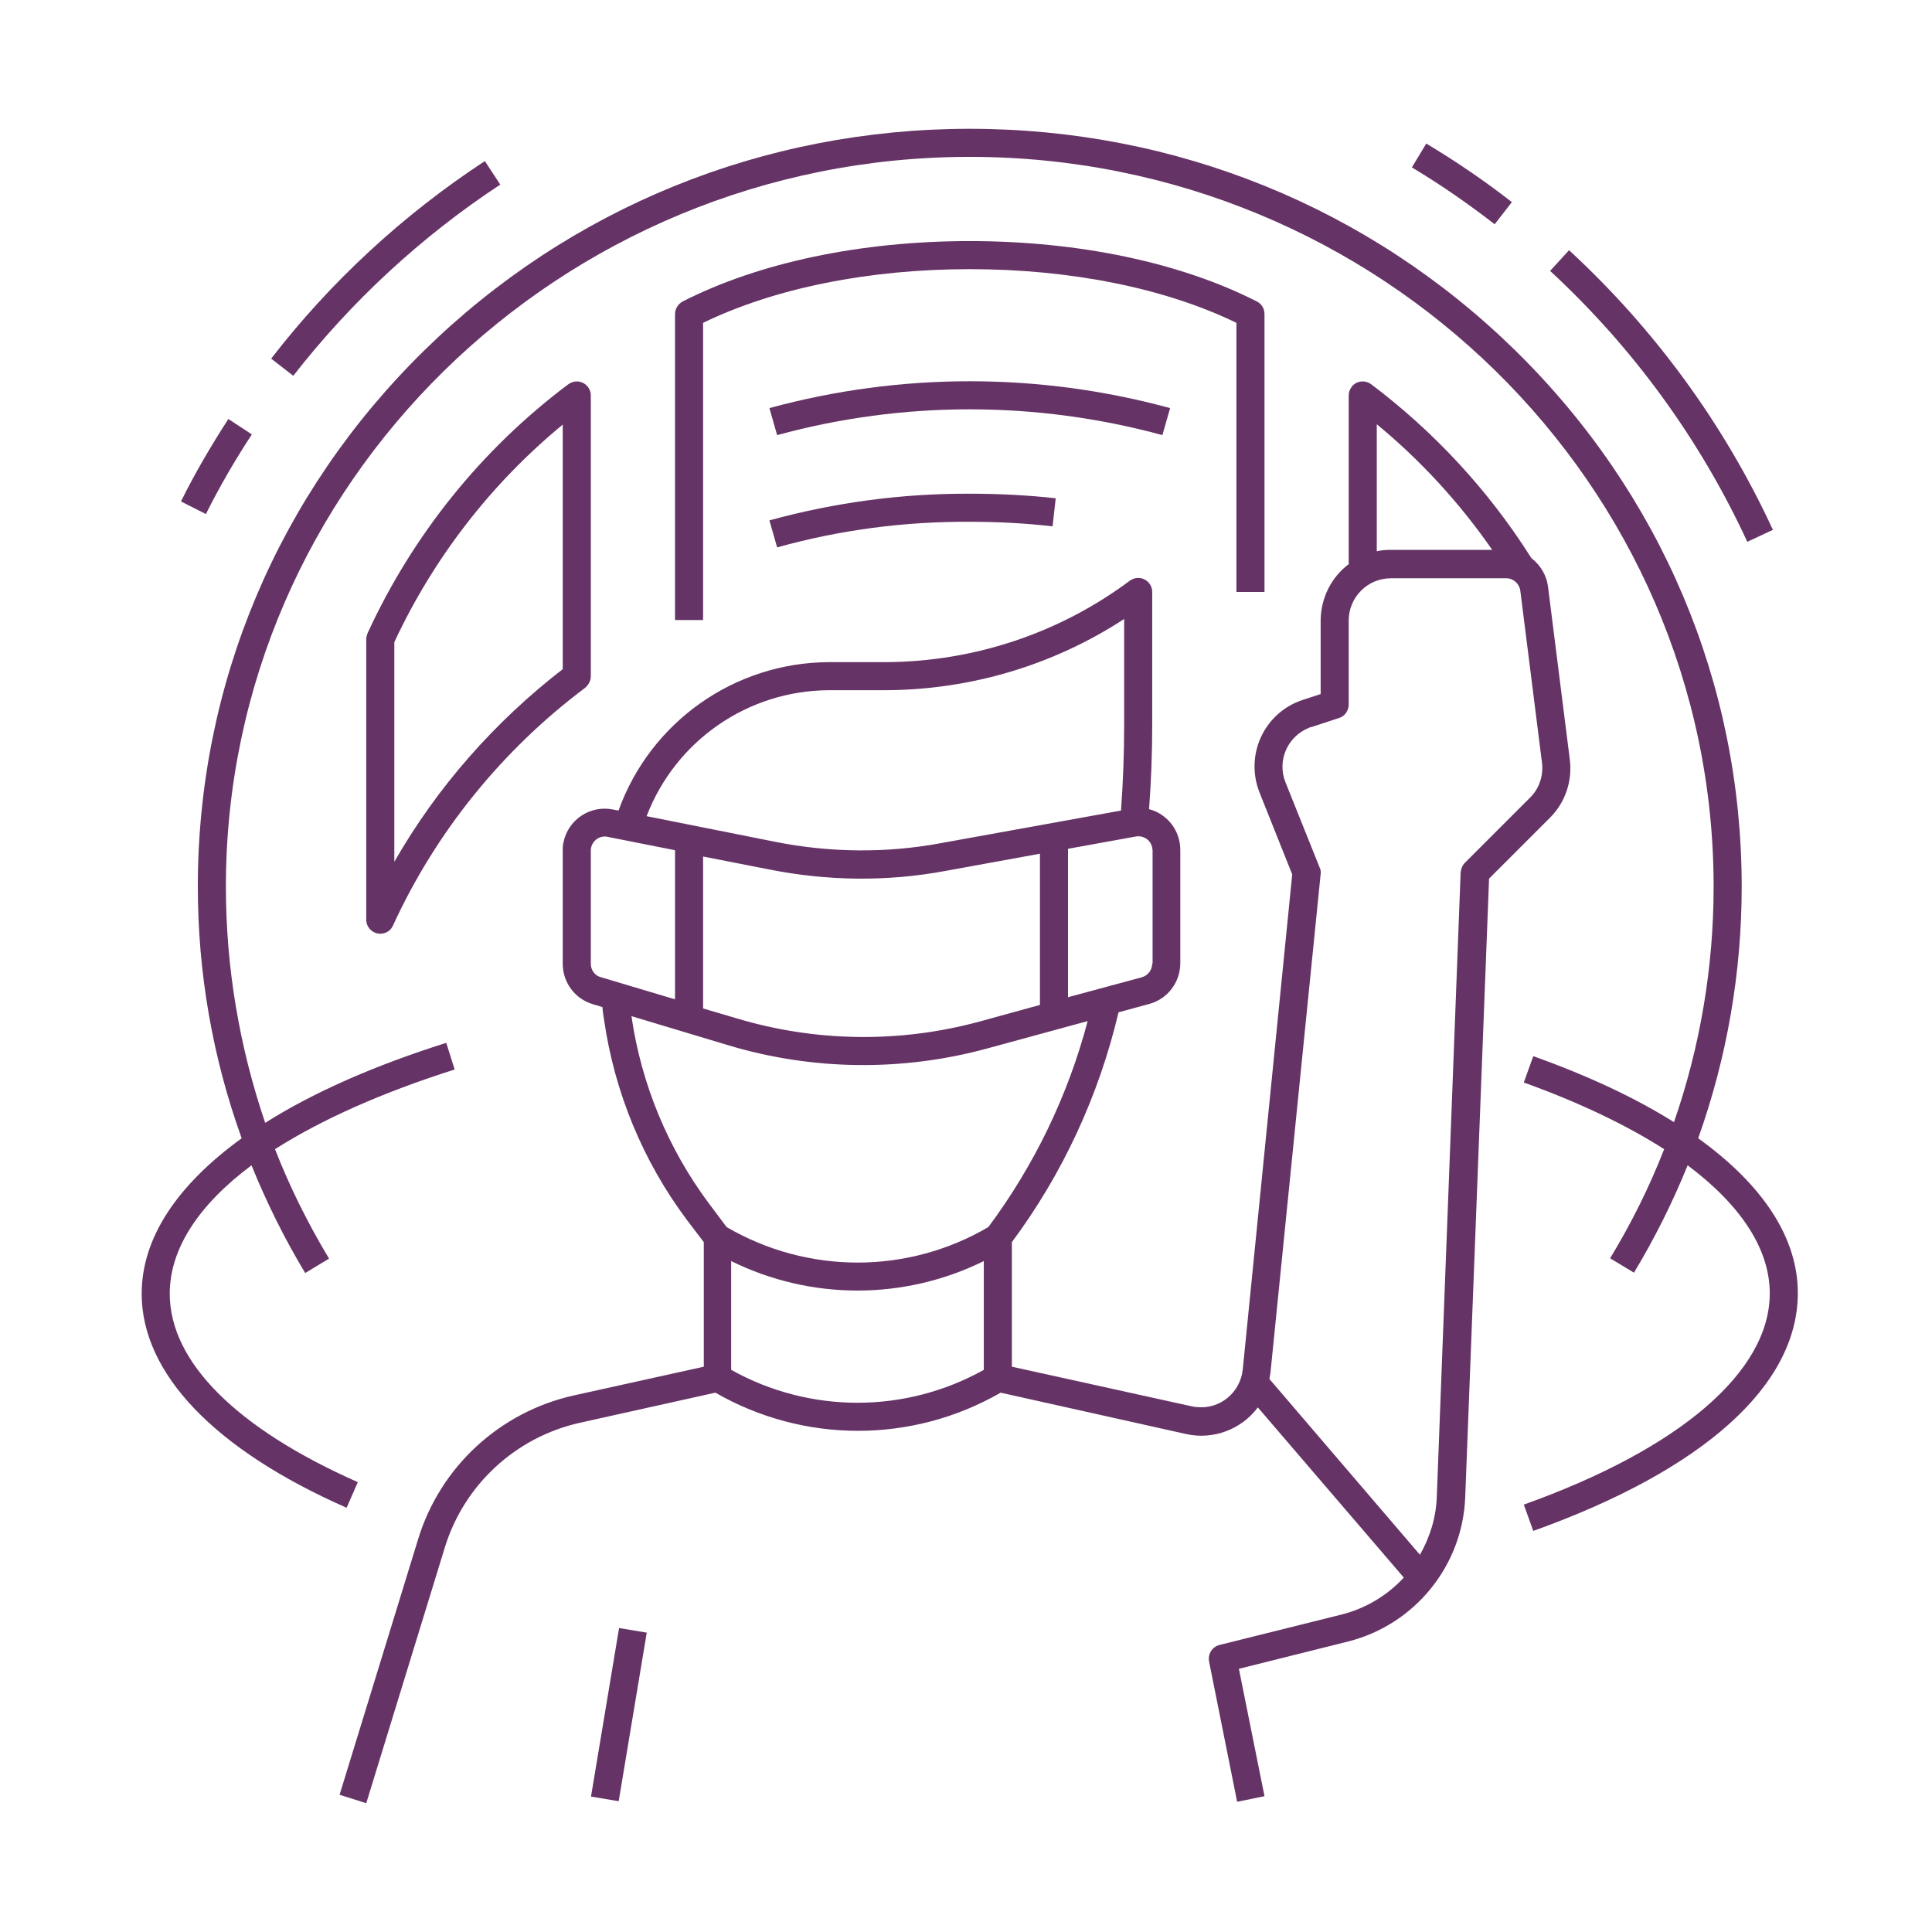 <svg width="150" height="150" viewBox="0 0 150 150" fill="none" xmlns="http://www.w3.org/2000/svg">
<path d="M131.847 88.376C134.08 82.11 135.225 75.518 135.225 68.843C135.225 53.124 128.986 38.332 117.653 27.217C106.348 16.13 91.31 10 75.292 10C59.273 10 44.236 16.13 32.93 27.217C21.597 38.332 15.359 53.124 15.359 68.843C15.359 75.518 16.503 82.11 18.764 88.376C13.724 92.026 11 96.14 11 100.444C11 106.628 16.639 112.54 26.91 117.062L27.781 115.073C18.355 110.905 13.179 105.729 13.179 100.444C13.179 96.957 15.413 93.552 19.527 90.474C20.698 93.361 22.088 96.167 23.695 98.837L25.547 97.72C23.913 94.996 22.496 92.163 21.352 89.221C24.948 86.932 29.634 84.834 35.3 83.037L34.646 80.966C29.034 82.737 24.294 84.834 20.589 87.177C18.573 81.239 17.538 75.082 17.538 68.843C17.538 37.596 43.446 12.179 75.292 12.179C107.138 12.179 133.045 37.596 133.045 68.843C133.045 75.055 132.01 81.239 129.967 87.123C126.97 85.243 123.32 83.527 119.043 82.001L118.307 84.044C122.611 85.597 126.262 87.341 129.204 89.221C128.06 92.163 126.643 94.996 125.009 97.693L126.861 98.81C128.469 96.14 129.858 93.361 131.029 90.474C135.17 93.579 137.404 96.984 137.404 100.417C137.404 106.492 130.43 112.485 118.307 116.817L119.043 118.86C132.282 114.12 139.583 107.554 139.583 100.39C139.583 96.113 136.886 91.999 131.847 88.376Z" fill="#663366"/>
<path d="M48.065 126.4L45.885 139.486L48.035 139.844L50.214 126.758L48.065 126.4Z" fill="#663366"/>
<path d="M98.175 45.96V24.384C98.175 23.976 97.957 23.594 97.576 23.403C91.637 20.38 83.737 18.718 75.292 18.718C66.847 18.718 58.946 20.38 53.008 23.403C52.653 23.594 52.408 23.976 52.408 24.384V48.139H54.588V25.065C60.145 22.368 67.473 20.897 75.292 20.897C83.11 20.897 90.438 22.368 95.996 25.065V45.96H98.175Z" fill="#663366"/>
<path d="M45.871 52.498V30.704C45.871 30.105 45.38 29.614 44.781 29.614C44.536 29.614 44.318 29.696 44.127 29.832C37.398 34.872 32.059 41.519 28.544 49.147C28.49 49.283 28.436 49.447 28.436 49.61V71.404C28.436 72.003 28.926 72.493 29.525 72.493C29.961 72.493 30.343 72.248 30.506 71.867C33.857 64.566 39.005 58.219 45.435 53.397C45.707 53.152 45.871 52.852 45.871 52.498ZM43.691 51.953C38.406 56.039 33.938 61.106 30.615 66.909V49.855C33.666 43.317 38.134 37.542 43.691 32.965V51.953Z" fill="#663366"/>
<path d="M121.877 58.954L120.188 45.551C120.079 44.679 119.615 43.889 118.907 43.344L118.798 43.181C115.529 38.032 111.334 33.51 106.457 29.832C105.967 29.478 105.286 29.559 104.932 30.05C104.796 30.241 104.714 30.459 104.714 30.704V43.78H104.741C103.352 44.815 102.562 46.422 102.535 48.139V53.887L101.118 54.35C98.257 55.303 96.732 58.382 97.685 61.242C97.713 61.351 97.767 61.433 97.794 61.542L100.328 67.889L96.487 106.328C96.296 108.126 94.716 109.434 92.918 109.243C92.782 109.243 92.673 109.216 92.537 109.189L78.561 106.11V96.439C82.511 91.127 85.317 85.052 86.843 78.596L89.24 77.942C90.657 77.56 91.638 76.253 91.638 74.782V65.982C91.638 64.511 90.657 63.204 89.213 62.822C89.377 60.643 89.458 58.436 89.458 56.257V45.959C89.458 45.36 88.968 44.87 88.369 44.87C88.123 44.87 87.906 44.951 87.715 45.088C82.239 49.174 75.592 51.38 68.754 51.408H64.368C57.04 51.435 50.502 56.039 48.023 62.931L47.587 62.849C45.816 62.495 44.1 63.64 43.746 65.41C43.691 65.628 43.691 65.846 43.691 66.064V74.836C43.691 76.28 44.645 77.56 46.034 77.969L46.77 78.187C46.797 78.541 46.851 78.868 46.906 79.222C47.723 84.834 49.93 90.174 53.335 94.723L54.643 96.439V106.11L44.536 108.344C38.815 109.624 34.184 113.874 32.468 119.486L26.365 139.346L28.436 140L34.538 120.14C36.036 115.264 40.041 111.586 44.999 110.469L55.542 108.126C62.407 112.076 70.825 112.076 77.69 108.126L92.101 111.341C94.198 111.804 96.378 110.987 97.658 109.27L108.991 122.483C107.711 123.872 106.022 124.88 104.196 125.343L94.689 127.713C94.117 127.85 93.763 128.422 93.871 128.994L96.051 139.891L98.176 139.455L96.187 129.566L104.687 127.441C109.835 126.133 113.54 121.584 113.758 116.272L115.611 68.216L120.351 63.476C121.522 62.305 122.094 60.643 121.877 58.954ZM89.458 74.809C89.458 75.299 89.131 75.735 88.668 75.871L82.92 77.424V65.901L88.178 64.947C88.777 64.838 89.349 65.22 89.458 65.819C89.458 65.873 89.486 65.955 89.486 66.01V74.809H89.458ZM59.737 67.508C64.259 68.407 68.89 68.461 73.413 67.617L80.741 66.282V78.023L76.082 79.304C69.898 80.993 63.333 80.911 57.176 79.059L54.588 78.296V66.5L59.737 67.508ZM64.368 53.587H68.754C75.347 53.56 81.776 51.653 87.279 48.057V56.284C87.279 58.491 87.197 60.725 87.034 62.931L73.031 65.465C68.781 66.255 64.395 66.2 60.173 65.356L50.202 63.367C52.463 57.483 58.075 53.614 64.368 53.587ZM45.871 74.836V66.037C45.871 65.438 46.361 64.947 46.96 64.947C47.042 64.947 47.097 64.947 47.178 64.974L52.409 66.01V77.588L46.661 75.871C46.198 75.762 45.871 75.326 45.871 74.836ZM49.031 78.922V78.895L56.55 81.156C63.088 83.118 70.062 83.2 76.654 81.401L84.446 79.277C82.92 85.052 80.305 90.473 76.736 95.268C70.47 98.945 62.706 98.945 56.413 95.268L55.024 93.415C51.864 89.165 49.794 84.18 49.031 78.922ZM56.768 106.355V97.91C62.952 100.961 70.198 100.961 76.382 97.91V106.355C70.28 109.761 62.87 109.761 56.768 106.355ZM106.893 32.938C110.326 35.771 113.322 39.04 115.856 42.69H107.983C107.629 42.69 107.247 42.718 106.893 42.799V32.938ZM118.771 61.95L113.731 66.99C113.54 67.181 113.431 67.454 113.404 67.726L111.552 116.217C111.497 117.797 111.034 119.323 110.244 120.712L98.557 107.064C98.584 106.9 98.612 106.737 98.639 106.573L102.535 67.862C102.562 67.699 102.535 67.508 102.453 67.344L99.81 60.752C99.129 59.063 99.947 57.183 101.636 56.502C101.69 56.475 101.745 56.448 101.826 56.448L103.978 55.739C104.414 55.603 104.714 55.167 104.714 54.704V48.166C104.714 46.368 106.185 44.897 107.983 44.897H116.946C117.491 44.897 117.954 45.306 118.035 45.85L119.724 59.254C119.833 60.234 119.506 61.242 118.771 61.95Z" fill="#663366"/>
<path d="M90.847 31.685C80.658 28.906 69.925 28.906 59.736 31.685L60.336 33.782C70.116 31.113 80.44 31.113 90.248 33.782L90.847 31.685Z" fill="#663366"/>
<path d="M59.736 40.402L60.336 42.5C65.212 41.138 70.225 40.484 75.292 40.511C77.444 40.511 79.569 40.62 81.721 40.865L81.966 38.686C79.759 38.441 77.525 38.332 75.319 38.332C70.034 38.305 64.803 39.013 59.736 40.402Z" fill="#663366"/>
<path d="M38.842 14.331L37.643 12.506C31.296 16.674 25.684 21.85 21.053 27.843L22.769 29.178C27.264 23.403 32.712 18.363 38.842 14.331Z" fill="#663366"/>
<path d="M19.554 33.728L17.729 32.529C16.394 34.6 15.14 36.725 14.051 38.931L15.985 39.912C17.047 37.787 18.246 35.717 19.554 33.728Z" fill="#663366"/>
<path d="M135.66 42.064L137.648 41.138C133.862 32.938 128.468 25.555 121.821 19.426L120.35 21.033C126.779 26.972 131.982 34.109 135.66 42.064Z" fill="#663366"/>
<path d="M117.381 15.694C115.256 14.032 113.05 12.534 110.734 11.145L109.617 12.997C111.851 14.332 114.003 15.83 116.046 17.41L117.381 15.694Z" fill="#663366"/>
</svg>
